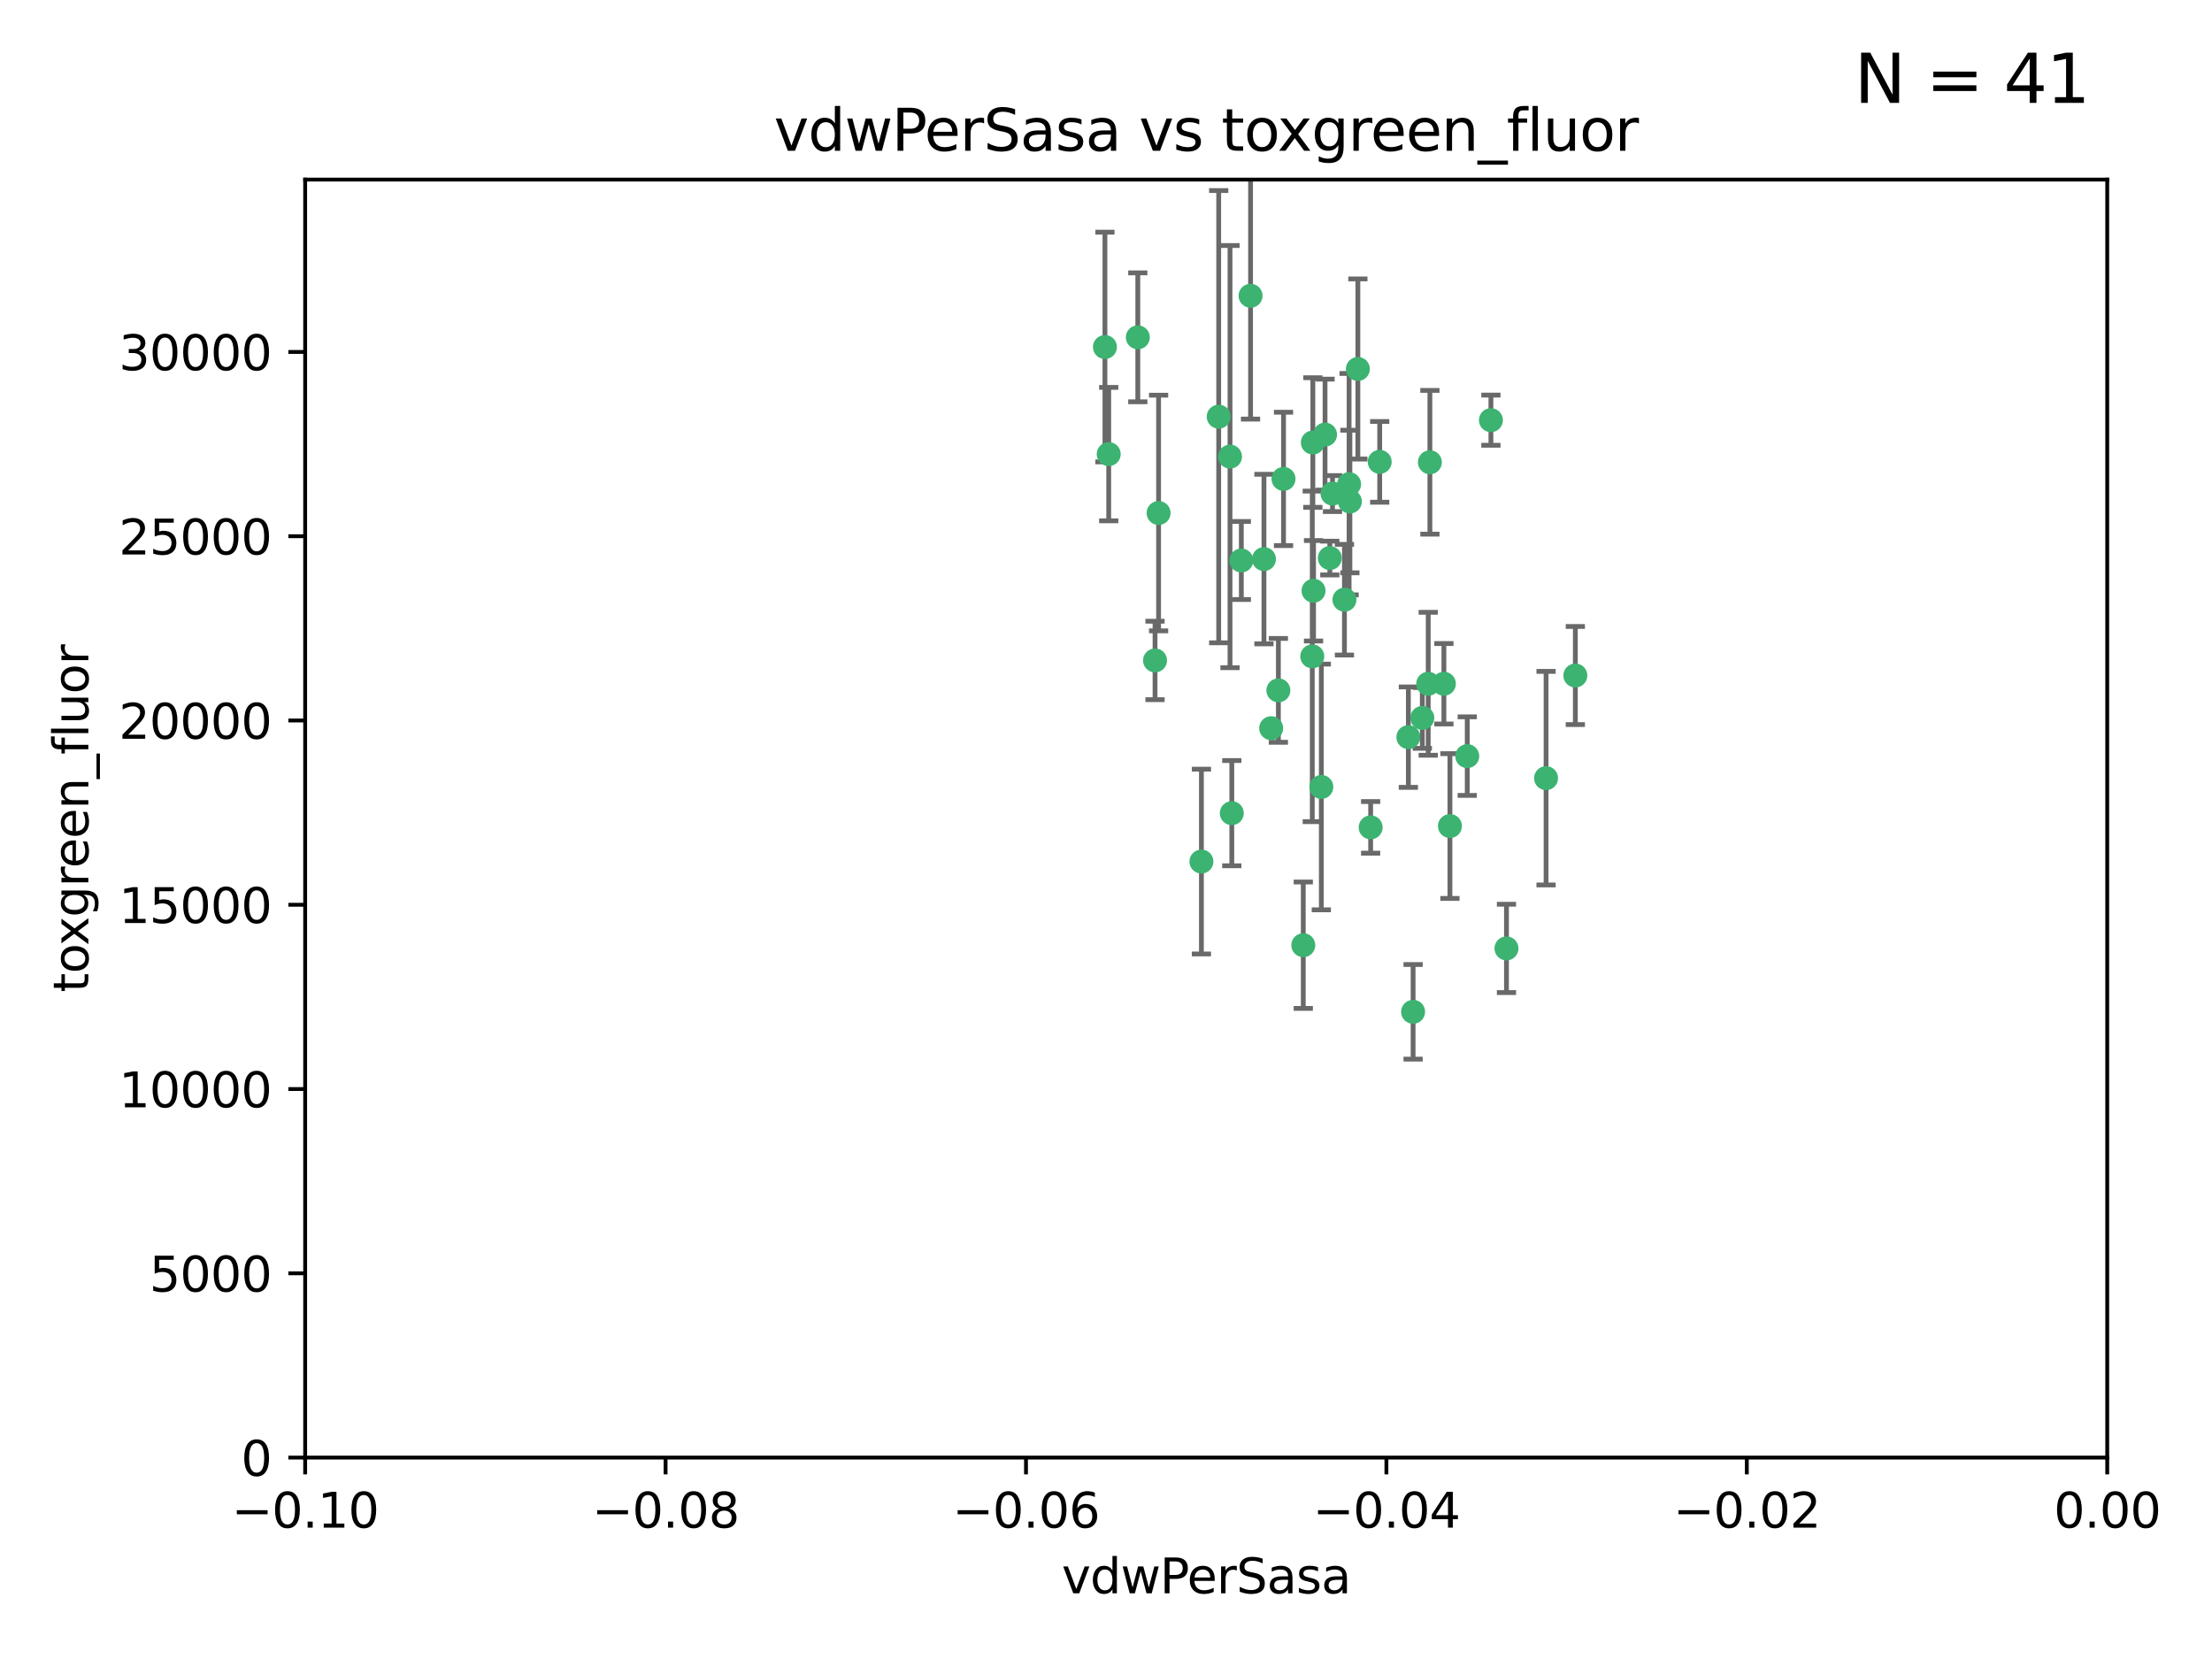 <?xml version="1.0" encoding="utf-8" standalone="no"?>
<!DOCTYPE svg PUBLIC "-//W3C//DTD SVG 1.1//EN"
  "http://www.w3.org/Graphics/SVG/1.1/DTD/svg11.dtd">
<svg xmlns:xlink="http://www.w3.org/1999/xlink" width="460.8pt" height="345.6pt" viewBox="0 0 460.8 345.6" xmlns="http://www.w3.org/2000/svg" version="1.1">
 <defs>
  <style type="text/css">*{stroke-linejoin: round; stroke-linecap: butt}</style>
 </defs>
 <g id="figure_1">
  <g id="patch_1">
   <path d="M 0 345.6 
L 460.8 345.6 
L 460.8 0 
L 0 0 
z
" style="fill: #ffffff"/>
  </g>
  <g id="axes_1">
   <g id="patch_2">
    <path d="M 63.571 303.64 
L 438.975 303.64 
L 438.975 37.411 
L 63.571 37.411 
z
" style="fill: #ffffff"/>
   </g>
   <g id="PathCollection_1">
    <defs>
     <path id="m75da3cc2ff" d="M 0 1.118 
C 0.297 1.118 0.581 1 0.791 0.791 
C 1 0.581 1.118 0.297 1.118 0 
C 1.118 -0.297 1 -0.581 0.791 -0.791 
C 0.581 -1 0.297 -1.118 0 -1.118 
C -0.297 -1.118 -0.581 -1 -0.791 -0.791 
C -1 -0.581 -1.118 -0.297 -1.118 0 
C -1.118 0.297 -1 0.581 -0.791 0.791 
C -0.581 1 -0.297 1.118 0 1.118 
z
" style="stroke: #3cb371"/>
    </defs>
    <g clip-path="url(#pb256f7a391)">
     <use xlink:href="#m75da3cc2ff" x="230.178" y="72.294" style="fill: #3cb371; stroke: #3cb371"/>
     <use xlink:href="#m75da3cc2ff" x="273.371" y="136.733" style="fill: #3cb371; stroke: #3cb371"/>
     <use xlink:href="#m75da3cc2ff" x="273.49" y="92.187" style="fill: #3cb371; stroke: #3cb371"/>
     <use xlink:href="#m75da3cc2ff" x="267.381" y="99.763" style="fill: #3cb371; stroke: #3cb371"/>
     <use xlink:href="#m75da3cc2ff" x="237.026" y="70.271" style="fill: #3cb371; stroke: #3cb371"/>
     <use xlink:href="#m75da3cc2ff" x="277.025" y="116.252" style="fill: #3cb371; stroke: #3cb371"/>
     <use xlink:href="#m75da3cc2ff" x="273.633" y="123.063" style="fill: #3cb371; stroke: #3cb371"/>
     <use xlink:href="#m75da3cc2ff" x="264.81" y="151.693" style="fill: #3cb371; stroke: #3cb371"/>
     <use xlink:href="#m75da3cc2ff" x="275.255" y="163.936" style="fill: #3cb371; stroke: #3cb371"/>
     <use xlink:href="#m75da3cc2ff" x="281.206" y="104.476" style="fill: #3cb371; stroke: #3cb371"/>
     <use xlink:href="#m75da3cc2ff" x="266.309" y="143.815" style="fill: #3cb371; stroke: #3cb371"/>
     <use xlink:href="#m75da3cc2ff" x="258.59" y="116.762" style="fill: #3cb371; stroke: #3cb371"/>
     <use xlink:href="#m75da3cc2ff" x="282.869" y="76.865" style="fill: #3cb371; stroke: #3cb371"/>
     <use xlink:href="#m75da3cc2ff" x="260.513" y="61.614" style="fill: #3cb371; stroke: #3cb371"/>
     <use xlink:href="#m75da3cc2ff" x="293.388" y="153.559" style="fill: #3cb371; stroke: #3cb371"/>
     <use xlink:href="#m75da3cc2ff" x="277.586" y="102.821" style="fill: #3cb371; stroke: #3cb371"/>
     <use xlink:href="#m75da3cc2ff" x="230.966" y="94.6" style="fill: #3cb371; stroke: #3cb371"/>
     <use xlink:href="#m75da3cc2ff" x="271.497" y="196.901" style="fill: #3cb371; stroke: #3cb371"/>
     <use xlink:href="#m75da3cc2ff" x="240.614" y="137.58" style="fill: #3cb371; stroke: #3cb371"/>
     <use xlink:href="#m75da3cc2ff" x="297.524" y="142.442" style="fill: #3cb371; stroke: #3cb371"/>
     <use xlink:href="#m75da3cc2ff" x="276.03" y="90.534" style="fill: #3cb371; stroke: #3cb371"/>
     <use xlink:href="#m75da3cc2ff" x="296.296" y="149.553" style="fill: #3cb371; stroke: #3cb371"/>
     <use xlink:href="#m75da3cc2ff" x="280.072" y="124.926" style="fill: #3cb371; stroke: #3cb371"/>
     <use xlink:href="#m75da3cc2ff" x="281.041" y="100.862" style="fill: #3cb371; stroke: #3cb371"/>
     <use xlink:href="#m75da3cc2ff" x="241.355" y="106.867" style="fill: #3cb371; stroke: #3cb371"/>
     <use xlink:href="#m75da3cc2ff" x="300.789" y="142.44" style="fill: #3cb371; stroke: #3cb371"/>
     <use xlink:href="#m75da3cc2ff" x="253.879" y="86.8" style="fill: #3cb371; stroke: #3cb371"/>
     <use xlink:href="#m75da3cc2ff" x="297.873" y="96.298" style="fill: #3cb371; stroke: #3cb371"/>
     <use xlink:href="#m75da3cc2ff" x="256.233" y="95.121" style="fill: #3cb371; stroke: #3cb371"/>
     <use xlink:href="#m75da3cc2ff" x="287.416" y="96.211" style="fill: #3cb371; stroke: #3cb371"/>
     <use xlink:href="#m75da3cc2ff" x="250.276" y="179.478" style="fill: #3cb371; stroke: #3cb371"/>
     <use xlink:href="#m75da3cc2ff" x="256.606" y="169.397" style="fill: #3cb371; stroke: #3cb371"/>
     <use xlink:href="#m75da3cc2ff" x="310.584" y="87.531" style="fill: #3cb371; stroke: #3cb371"/>
     <use xlink:href="#m75da3cc2ff" x="305.654" y="157.513" style="fill: #3cb371; stroke: #3cb371"/>
     <use xlink:href="#m75da3cc2ff" x="263.306" y="116.464" style="fill: #3cb371; stroke: #3cb371"/>
     <use xlink:href="#m75da3cc2ff" x="302.048" y="172.082" style="fill: #3cb371; stroke: #3cb371"/>
     <use xlink:href="#m75da3cc2ff" x="285.529" y="172.356" style="fill: #3cb371; stroke: #3cb371"/>
     <use xlink:href="#m75da3cc2ff" x="322.074" y="162.105" style="fill: #3cb371; stroke: #3cb371"/>
     <use xlink:href="#m75da3cc2ff" x="328.173" y="140.722" style="fill: #3cb371; stroke: #3cb371"/>
     <use xlink:href="#m75da3cc2ff" x="313.826" y="197.571" style="fill: #3cb371; stroke: #3cb371"/>
     <use xlink:href="#m75da3cc2ff" x="294.374" y="210.779" style="fill: #3cb371; stroke: #3cb371"/>
    </g>
   </g>
   <g id="matplotlib.axis_1">
    <g id="xtick_1">
     <g id="line2d_1">
      <defs>
       <path id="me12f5651b5" d="M 0 0 
L 0 3.5 
" style="stroke: #000000; stroke-width: 0.8"/>
      </defs>
      <g>
       <use xlink:href="#me12f5651b5" x="63.571" y="303.64" style="stroke: #000000; stroke-width: 0.8"/>
      </g>
     </g>
     <g id="text_1">
      <!-- −0.10 -->
      <g transform="translate(48.249 318.238)scale(0.1 -0.1)">
       <defs>
        <path id="DejaVuSans-2212" d="M 678 2272 
L 4684 2272 
L 4684 1741 
L 678 1741 
L 678 2272 
z
" transform="scale(0.016)"/>
        <path id="DejaVuSans-30" d="M 2034 4250 
Q 1547 4250 1301 3770 
Q 1056 3291 1056 2328 
Q 1056 1369 1301 889 
Q 1547 409 2034 409 
Q 2525 409 2770 889 
Q 3016 1369 3016 2328 
Q 3016 3291 2770 3770 
Q 2525 4250 2034 4250 
z
M 2034 4750 
Q 2819 4750 3233 4129 
Q 3647 3509 3647 2328 
Q 3647 1150 3233 529 
Q 2819 -91 2034 -91 
Q 1250 -91 836 529 
Q 422 1150 422 2328 
Q 422 3509 836 4129 
Q 1250 4750 2034 4750 
z
" transform="scale(0.016)"/>
        <path id="DejaVuSans-2e" d="M 684 794 
L 1344 794 
L 1344 0 
L 684 0 
L 684 794 
z
" transform="scale(0.016)"/>
        <path id="DejaVuSans-31" d="M 794 531 
L 1825 531 
L 1825 4091 
L 703 3866 
L 703 4441 
L 1819 4666 
L 2450 4666 
L 2450 531 
L 3481 531 
L 3481 0 
L 794 0 
L 794 531 
z
" transform="scale(0.016)"/>
       </defs>
       <use xlink:href="#DejaVuSans-2212"/>
       <use xlink:href="#DejaVuSans-30" x="83.789"/>
       <use xlink:href="#DejaVuSans-2e" x="147.412"/>
       <use xlink:href="#DejaVuSans-31" x="179.199"/>
       <use xlink:href="#DejaVuSans-30" x="242.822"/>
      </g>
     </g>
    </g>
    <g id="xtick_2">
     <g id="line2d_2">
      <g>
       <use xlink:href="#me12f5651b5" x="138.652" y="303.64" style="stroke: #000000; stroke-width: 0.8"/>
      </g>
     </g>
     <g id="text_2">
      <!-- −0.08 -->
      <g transform="translate(123.329 318.238)scale(0.1 -0.1)">
       <defs>
        <path id="DejaVuSans-38" d="M 2034 2216 
Q 1584 2216 1326 1975 
Q 1069 1734 1069 1313 
Q 1069 891 1326 650 
Q 1584 409 2034 409 
Q 2484 409 2743 651 
Q 3003 894 3003 1313 
Q 3003 1734 2745 1975 
Q 2488 2216 2034 2216 
z
M 1403 2484 
Q 997 2584 770 2862 
Q 544 3141 544 3541 
Q 544 4100 942 4425 
Q 1341 4750 2034 4750 
Q 2731 4750 3128 4425 
Q 3525 4100 3525 3541 
Q 3525 3141 3298 2862 
Q 3072 2584 2669 2484 
Q 3125 2378 3379 2068 
Q 3634 1759 3634 1313 
Q 3634 634 3220 271 
Q 2806 -91 2034 -91 
Q 1263 -91 848 271 
Q 434 634 434 1313 
Q 434 1759 690 2068 
Q 947 2378 1403 2484 
z
M 1172 3481 
Q 1172 3119 1398 2916 
Q 1625 2713 2034 2713 
Q 2441 2713 2670 2916 
Q 2900 3119 2900 3481 
Q 2900 3844 2670 4047 
Q 2441 4250 2034 4250 
Q 1625 4250 1398 4047 
Q 1172 3844 1172 3481 
z
" transform="scale(0.016)"/>
       </defs>
       <use xlink:href="#DejaVuSans-2212"/>
       <use xlink:href="#DejaVuSans-30" x="83.789"/>
       <use xlink:href="#DejaVuSans-2e" x="147.412"/>
       <use xlink:href="#DejaVuSans-30" x="179.199"/>
       <use xlink:href="#DejaVuSans-38" x="242.822"/>
      </g>
     </g>
    </g>
    <g id="xtick_3">
     <g id="line2d_3">
      <g>
       <use xlink:href="#me12f5651b5" x="213.733" y="303.64" style="stroke: #000000; stroke-width: 0.8"/>
      </g>
     </g>
     <g id="text_3">
      <!-- −0.06 -->
      <g transform="translate(198.41 318.238)scale(0.1 -0.1)">
       <defs>
        <path id="DejaVuSans-36" d="M 2113 2584 
Q 1688 2584 1439 2293 
Q 1191 2003 1191 1497 
Q 1191 994 1439 701 
Q 1688 409 2113 409 
Q 2538 409 2786 701 
Q 3034 994 3034 1497 
Q 3034 2003 2786 2293 
Q 2538 2584 2113 2584 
z
M 3366 4563 
L 3366 3988 
Q 3128 4100 2886 4159 
Q 2644 4219 2406 4219 
Q 1781 4219 1451 3797 
Q 1122 3375 1075 2522 
Q 1259 2794 1537 2939 
Q 1816 3084 2150 3084 
Q 2853 3084 3261 2657 
Q 3669 2231 3669 1497 
Q 3669 778 3244 343 
Q 2819 -91 2113 -91 
Q 1303 -91 875 529 
Q 447 1150 447 2328 
Q 447 3434 972 4092 
Q 1497 4750 2381 4750 
Q 2619 4750 2861 4703 
Q 3103 4656 3366 4563 
z
" transform="scale(0.016)"/>
       </defs>
       <use xlink:href="#DejaVuSans-2212"/>
       <use xlink:href="#DejaVuSans-30" x="83.789"/>
       <use xlink:href="#DejaVuSans-2e" x="147.412"/>
       <use xlink:href="#DejaVuSans-30" x="179.199"/>
       <use xlink:href="#DejaVuSans-36" x="242.822"/>
      </g>
     </g>
    </g>
    <g id="xtick_4">
     <g id="line2d_4">
      <g>
       <use xlink:href="#me12f5651b5" x="288.813" y="303.64" style="stroke: #000000; stroke-width: 0.8"/>
      </g>
     </g>
     <g id="text_4">
      <!-- −0.04 -->
      <g transform="translate(273.491 318.238)scale(0.1 -0.1)">
       <defs>
        <path id="DejaVuSans-34" d="M 2419 4116 
L 825 1625 
L 2419 1625 
L 2419 4116 
z
M 2253 4666 
L 3047 4666 
L 3047 1625 
L 3713 1625 
L 3713 1100 
L 3047 1100 
L 3047 0 
L 2419 0 
L 2419 1100 
L 313 1100 
L 313 1709 
L 2253 4666 
z
" transform="scale(0.016)"/>
       </defs>
       <use xlink:href="#DejaVuSans-2212"/>
       <use xlink:href="#DejaVuSans-30" x="83.789"/>
       <use xlink:href="#DejaVuSans-2e" x="147.412"/>
       <use xlink:href="#DejaVuSans-30" x="179.199"/>
       <use xlink:href="#DejaVuSans-34" x="242.822"/>
      </g>
     </g>
    </g>
    <g id="xtick_5">
     <g id="line2d_5">
      <g>
       <use xlink:href="#me12f5651b5" x="363.894" y="303.64" style="stroke: #000000; stroke-width: 0.8"/>
      </g>
     </g>
     <g id="text_5">
      <!-- −0.02 -->
      <g transform="translate(348.572 318.238)scale(0.1 -0.1)">
       <defs>
        <path id="DejaVuSans-32" d="M 1228 531 
L 3431 531 
L 3431 0 
L 469 0 
L 469 531 
Q 828 903 1448 1529 
Q 2069 2156 2228 2338 
Q 2531 2678 2651 2914 
Q 2772 3150 2772 3378 
Q 2772 3750 2511 3984 
Q 2250 4219 1831 4219 
Q 1534 4219 1204 4116 
Q 875 4013 500 3803 
L 500 4441 
Q 881 4594 1212 4672 
Q 1544 4750 1819 4750 
Q 2544 4750 2975 4387 
Q 3406 4025 3406 3419 
Q 3406 3131 3298 2873 
Q 3191 2616 2906 2266 
Q 2828 2175 2409 1742 
Q 1991 1309 1228 531 
z
" transform="scale(0.016)"/>
       </defs>
       <use xlink:href="#DejaVuSans-2212"/>
       <use xlink:href="#DejaVuSans-30" x="83.789"/>
       <use xlink:href="#DejaVuSans-2e" x="147.412"/>
       <use xlink:href="#DejaVuSans-30" x="179.199"/>
       <use xlink:href="#DejaVuSans-32" x="242.822"/>
      </g>
     </g>
    </g>
    <g id="xtick_6">
     <g id="line2d_6">
      <g>
       <use xlink:href="#me12f5651b5" x="438.975" y="303.64" style="stroke: #000000; stroke-width: 0.8"/>
      </g>
     </g>
     <g id="text_6">
      <!-- 0.00 -->
      <g transform="translate(427.842 318.238)scale(0.1 -0.1)">
       <use xlink:href="#DejaVuSans-30"/>
       <use xlink:href="#DejaVuSans-2e" x="63.623"/>
       <use xlink:href="#DejaVuSans-30" x="95.41"/>
       <use xlink:href="#DejaVuSans-30" x="159.033"/>
      </g>
     </g>
    </g>
    <g id="text_7">
     <!-- vdwPerSasa -->
     <g transform="translate(221.178 331.917)scale(0.1 -0.1)">
      <defs>
       <path id="DejaVuSans-76" d="M 191 3500 
L 800 3500 
L 1894 563 
L 2988 3500 
L 3597 3500 
L 2284 0 
L 1503 0 
L 191 3500 
z
" transform="scale(0.016)"/>
       <path id="DejaVuSans-64" d="M 2906 2969 
L 2906 4863 
L 3481 4863 
L 3481 0 
L 2906 0 
L 2906 525 
Q 2725 213 2448 61 
Q 2172 -91 1784 -91 
Q 1150 -91 751 415 
Q 353 922 353 1747 
Q 353 2572 751 3078 
Q 1150 3584 1784 3584 
Q 2172 3584 2448 3432 
Q 2725 3281 2906 2969 
z
M 947 1747 
Q 947 1113 1208 752 
Q 1469 391 1925 391 
Q 2381 391 2643 752 
Q 2906 1113 2906 1747 
Q 2906 2381 2643 2742 
Q 2381 3103 1925 3103 
Q 1469 3103 1208 2742 
Q 947 2381 947 1747 
z
" transform="scale(0.016)"/>
       <path id="DejaVuSans-77" d="M 269 3500 
L 844 3500 
L 1563 769 
L 2278 3500 
L 2956 3500 
L 3675 769 
L 4391 3500 
L 4966 3500 
L 4050 0 
L 3372 0 
L 2619 2869 
L 1863 0 
L 1184 0 
L 269 3500 
z
" transform="scale(0.016)"/>
       <path id="DejaVuSans-50" d="M 1259 4147 
L 1259 2394 
L 2053 2394 
Q 2494 2394 2734 2622 
Q 2975 2850 2975 3272 
Q 2975 3691 2734 3919 
Q 2494 4147 2053 4147 
L 1259 4147 
z
M 628 4666 
L 2053 4666 
Q 2838 4666 3239 4311 
Q 3641 3956 3641 3272 
Q 3641 2581 3239 2228 
Q 2838 1875 2053 1875 
L 1259 1875 
L 1259 0 
L 628 0 
L 628 4666 
z
" transform="scale(0.016)"/>
       <path id="DejaVuSans-65" d="M 3597 1894 
L 3597 1613 
L 953 1613 
Q 991 1019 1311 708 
Q 1631 397 2203 397 
Q 2534 397 2845 478 
Q 3156 559 3463 722 
L 3463 178 
Q 3153 47 2828 -22 
Q 2503 -91 2169 -91 
Q 1331 -91 842 396 
Q 353 884 353 1716 
Q 353 2575 817 3079 
Q 1281 3584 2069 3584 
Q 2775 3584 3186 3129 
Q 3597 2675 3597 1894 
z
M 3022 2063 
Q 3016 2534 2758 2815 
Q 2500 3097 2075 3097 
Q 1594 3097 1305 2825 
Q 1016 2553 972 2059 
L 3022 2063 
z
" transform="scale(0.016)"/>
       <path id="DejaVuSans-72" d="M 2631 2963 
Q 2534 3019 2420 3045 
Q 2306 3072 2169 3072 
Q 1681 3072 1420 2755 
Q 1159 2438 1159 1844 
L 1159 0 
L 581 0 
L 581 3500 
L 1159 3500 
L 1159 2956 
Q 1341 3275 1631 3429 
Q 1922 3584 2338 3584 
Q 2397 3584 2469 3576 
Q 2541 3569 2628 3553 
L 2631 2963 
z
" transform="scale(0.016)"/>
       <path id="DejaVuSans-53" d="M 3425 4513 
L 3425 3897 
Q 3066 4069 2747 4153 
Q 2428 4238 2131 4238 
Q 1616 4238 1336 4038 
Q 1056 3838 1056 3469 
Q 1056 3159 1242 3001 
Q 1428 2844 1947 2747 
L 2328 2669 
Q 3034 2534 3370 2195 
Q 3706 1856 3706 1288 
Q 3706 609 3251 259 
Q 2797 -91 1919 -91 
Q 1588 -91 1214 -16 
Q 841 59 441 206 
L 441 856 
Q 825 641 1194 531 
Q 1563 422 1919 422 
Q 2459 422 2753 634 
Q 3047 847 3047 1241 
Q 3047 1584 2836 1778 
Q 2625 1972 2144 2069 
L 1759 2144 
Q 1053 2284 737 2584 
Q 422 2884 422 3419 
Q 422 4038 858 4394 
Q 1294 4750 2059 4750 
Q 2388 4750 2728 4690 
Q 3069 4631 3425 4513 
z
" transform="scale(0.016)"/>
       <path id="DejaVuSans-61" d="M 2194 1759 
Q 1497 1759 1228 1600 
Q 959 1441 959 1056 
Q 959 750 1161 570 
Q 1363 391 1709 391 
Q 2188 391 2477 730 
Q 2766 1069 2766 1631 
L 2766 1759 
L 2194 1759 
z
M 3341 1997 
L 3341 0 
L 2766 0 
L 2766 531 
Q 2569 213 2275 61 
Q 1981 -91 1556 -91 
Q 1019 -91 701 211 
Q 384 513 384 1019 
Q 384 1609 779 1909 
Q 1175 2209 1959 2209 
L 2766 2209 
L 2766 2266 
Q 2766 2663 2505 2880 
Q 2244 3097 1772 3097 
Q 1472 3097 1187 3025 
Q 903 2953 641 2809 
L 641 3341 
Q 956 3463 1253 3523 
Q 1550 3584 1831 3584 
Q 2591 3584 2966 3190 
Q 3341 2797 3341 1997 
z
" transform="scale(0.016)"/>
       <path id="DejaVuSans-73" d="M 2834 3397 
L 2834 2853 
Q 2591 2978 2328 3040 
Q 2066 3103 1784 3103 
Q 1356 3103 1142 2972 
Q 928 2841 928 2578 
Q 928 2378 1081 2264 
Q 1234 2150 1697 2047 
L 1894 2003 
Q 2506 1872 2764 1633 
Q 3022 1394 3022 966 
Q 3022 478 2636 193 
Q 2250 -91 1575 -91 
Q 1294 -91 989 -36 
Q 684 19 347 128 
L 347 722 
Q 666 556 975 473 
Q 1284 391 1588 391 
Q 1994 391 2212 530 
Q 2431 669 2431 922 
Q 2431 1156 2273 1281 
Q 2116 1406 1581 1522 
L 1381 1569 
Q 847 1681 609 1914 
Q 372 2147 372 2553 
Q 372 3047 722 3315 
Q 1072 3584 1716 3584 
Q 2034 3584 2315 3537 
Q 2597 3491 2834 3397 
z
" transform="scale(0.016)"/>
      </defs>
      <use xlink:href="#DejaVuSans-76"/>
      <use xlink:href="#DejaVuSans-64" x="59.18"/>
      <use xlink:href="#DejaVuSans-77" x="122.656"/>
      <use xlink:href="#DejaVuSans-50" x="204.443"/>
      <use xlink:href="#DejaVuSans-65" x="261.121"/>
      <use xlink:href="#DejaVuSans-72" x="322.645"/>
      <use xlink:href="#DejaVuSans-53" x="363.758"/>
      <use xlink:href="#DejaVuSans-61" x="427.234"/>
      <use xlink:href="#DejaVuSans-73" x="488.514"/>
      <use xlink:href="#DejaVuSans-61" x="540.613"/>
     </g>
    </g>
   </g>
   <g id="matplotlib.axis_2">
    <g id="ytick_1">
     <g id="line2d_7">
      <defs>
       <path id="m76336507bf" d="M 0 0 
L -3.5 0 
" style="stroke: #000000; stroke-width: 0.8"/>
      </defs>
      <g>
       <use xlink:href="#m76336507bf" x="63.571" y="303.64" style="stroke: #000000; stroke-width: 0.8"/>
      </g>
     </g>
     <g id="text_8">
      <!-- 0 -->
      <g transform="translate(50.209 307.439)scale(0.1 -0.1)">
       <use xlink:href="#DejaVuSans-30"/>
      </g>
     </g>
    </g>
    <g id="ytick_2">
     <g id="line2d_8">
      <g>
       <use xlink:href="#m76336507bf" x="63.571" y="265.253" style="stroke: #000000; stroke-width: 0.8"/>
      </g>
     </g>
     <g id="text_9">
      <!-- 5000 -->
      <g transform="translate(31.121 269.052)scale(0.1 -0.1)">
       <defs>
        <path id="DejaVuSans-35" d="M 691 4666 
L 3169 4666 
L 3169 4134 
L 1269 4134 
L 1269 2991 
Q 1406 3038 1543 3061 
Q 1681 3084 1819 3084 
Q 2600 3084 3056 2656 
Q 3513 2228 3513 1497 
Q 3513 744 3044 326 
Q 2575 -91 1722 -91 
Q 1428 -91 1123 -41 
Q 819 9 494 109 
L 494 744 
Q 775 591 1075 516 
Q 1375 441 1709 441 
Q 2250 441 2565 725 
Q 2881 1009 2881 1497 
Q 2881 1984 2565 2268 
Q 2250 2553 1709 2553 
Q 1456 2553 1204 2497 
Q 953 2441 691 2322 
L 691 4666 
z
" transform="scale(0.016)"/>
       </defs>
       <use xlink:href="#DejaVuSans-35"/>
       <use xlink:href="#DejaVuSans-30" x="63.623"/>
       <use xlink:href="#DejaVuSans-30" x="127.246"/>
       <use xlink:href="#DejaVuSans-30" x="190.869"/>
      </g>
     </g>
    </g>
    <g id="ytick_3">
     <g id="line2d_9">
      <g>
       <use xlink:href="#m76336507bf" x="63.571" y="226.866" style="stroke: #000000; stroke-width: 0.8"/>
      </g>
     </g>
     <g id="text_10">
      <!-- 10000 -->
      <g transform="translate(24.759 230.665)scale(0.1 -0.1)">
       <use xlink:href="#DejaVuSans-31"/>
       <use xlink:href="#DejaVuSans-30" x="63.623"/>
       <use xlink:href="#DejaVuSans-30" x="127.246"/>
       <use xlink:href="#DejaVuSans-30" x="190.869"/>
       <use xlink:href="#DejaVuSans-30" x="254.492"/>
      </g>
     </g>
    </g>
    <g id="ytick_4">
     <g id="line2d_10">
      <g>
       <use xlink:href="#m76336507bf" x="63.571" y="188.479" style="stroke: #000000; stroke-width: 0.8"/>
      </g>
     </g>
     <g id="text_11">
      <!-- 15000 -->
      <g transform="translate(24.759 192.278)scale(0.1 -0.1)">
       <use xlink:href="#DejaVuSans-31"/>
       <use xlink:href="#DejaVuSans-35" x="63.623"/>
       <use xlink:href="#DejaVuSans-30" x="127.246"/>
       <use xlink:href="#DejaVuSans-30" x="190.869"/>
       <use xlink:href="#DejaVuSans-30" x="254.492"/>
      </g>
     </g>
    </g>
    <g id="ytick_5">
     <g id="line2d_11">
      <g>
       <use xlink:href="#m76336507bf" x="63.571" y="150.092" style="stroke: #000000; stroke-width: 0.8"/>
      </g>
     </g>
     <g id="text_12">
      <!-- 20000 -->
      <g transform="translate(24.759 153.891)scale(0.1 -0.1)">
       <use xlink:href="#DejaVuSans-32"/>
       <use xlink:href="#DejaVuSans-30" x="63.623"/>
       <use xlink:href="#DejaVuSans-30" x="127.246"/>
       <use xlink:href="#DejaVuSans-30" x="190.869"/>
       <use xlink:href="#DejaVuSans-30" x="254.492"/>
      </g>
     </g>
    </g>
    <g id="ytick_6">
     <g id="line2d_12">
      <g>
       <use xlink:href="#m76336507bf" x="63.571" y="111.705" style="stroke: #000000; stroke-width: 0.8"/>
      </g>
     </g>
     <g id="text_13">
      <!-- 25000 -->
      <g transform="translate(24.759 115.504)scale(0.1 -0.1)">
       <use xlink:href="#DejaVuSans-32"/>
       <use xlink:href="#DejaVuSans-35" x="63.623"/>
       <use xlink:href="#DejaVuSans-30" x="127.246"/>
       <use xlink:href="#DejaVuSans-30" x="190.869"/>
       <use xlink:href="#DejaVuSans-30" x="254.492"/>
      </g>
     </g>
    </g>
    <g id="ytick_7">
     <g id="line2d_13">
      <g>
       <use xlink:href="#m76336507bf" x="63.571" y="73.317" style="stroke: #000000; stroke-width: 0.8"/>
      </g>
     </g>
     <g id="text_14">
      <!-- 30000 -->
      <g transform="translate(24.759 77.117)scale(0.1 -0.1)">
       <defs>
        <path id="DejaVuSans-33" d="M 2597 2516 
Q 3050 2419 3304 2112 
Q 3559 1806 3559 1356 
Q 3559 666 3084 287 
Q 2609 -91 1734 -91 
Q 1441 -91 1130 -33 
Q 819 25 488 141 
L 488 750 
Q 750 597 1062 519 
Q 1375 441 1716 441 
Q 2309 441 2620 675 
Q 2931 909 2931 1356 
Q 2931 1769 2642 2001 
Q 2353 2234 1838 2234 
L 1294 2234 
L 1294 2753 
L 1863 2753 
Q 2328 2753 2575 2939 
Q 2822 3125 2822 3475 
Q 2822 3834 2567 4026 
Q 2313 4219 1838 4219 
Q 1578 4219 1281 4162 
Q 984 4106 628 3988 
L 628 4550 
Q 988 4650 1302 4700 
Q 1616 4750 1894 4750 
Q 2613 4750 3031 4423 
Q 3450 4097 3450 3541 
Q 3450 3153 3228 2886 
Q 3006 2619 2597 2516 
z
" transform="scale(0.016)"/>
       </defs>
       <use xlink:href="#DejaVuSans-33"/>
       <use xlink:href="#DejaVuSans-30" x="63.623"/>
       <use xlink:href="#DejaVuSans-30" x="127.246"/>
       <use xlink:href="#DejaVuSans-30" x="190.869"/>
       <use xlink:href="#DejaVuSans-30" x="254.492"/>
      </g>
     </g>
    </g>
    <g id="text_15">
     <!-- toxgreen_fluor -->
     <g transform="translate(18.401 206.72)rotate(-90)scale(0.1 -0.1)">
      <defs>
       <path id="DejaVuSans-74" d="M 1172 4494 
L 1172 3500 
L 2356 3500 
L 2356 3053 
L 1172 3053 
L 1172 1153 
Q 1172 725 1289 603 
Q 1406 481 1766 481 
L 2356 481 
L 2356 0 
L 1766 0 
Q 1100 0 847 248 
Q 594 497 594 1153 
L 594 3053 
L 172 3053 
L 172 3500 
L 594 3500 
L 594 4494 
L 1172 4494 
z
" transform="scale(0.016)"/>
       <path id="DejaVuSans-6f" d="M 1959 3097 
Q 1497 3097 1228 2736 
Q 959 2375 959 1747 
Q 959 1119 1226 758 
Q 1494 397 1959 397 
Q 2419 397 2687 759 
Q 2956 1122 2956 1747 
Q 2956 2369 2687 2733 
Q 2419 3097 1959 3097 
z
M 1959 3584 
Q 2709 3584 3137 3096 
Q 3566 2609 3566 1747 
Q 3566 888 3137 398 
Q 2709 -91 1959 -91 
Q 1206 -91 779 398 
Q 353 888 353 1747 
Q 353 2609 779 3096 
Q 1206 3584 1959 3584 
z
" transform="scale(0.016)"/>
       <path id="DejaVuSans-78" d="M 3513 3500 
L 2247 1797 
L 3578 0 
L 2900 0 
L 1881 1375 
L 863 0 
L 184 0 
L 1544 1831 
L 300 3500 
L 978 3500 
L 1906 2253 
L 2834 3500 
L 3513 3500 
z
" transform="scale(0.016)"/>
       <path id="DejaVuSans-67" d="M 2906 1791 
Q 2906 2416 2648 2759 
Q 2391 3103 1925 3103 
Q 1463 3103 1205 2759 
Q 947 2416 947 1791 
Q 947 1169 1205 825 
Q 1463 481 1925 481 
Q 2391 481 2648 825 
Q 2906 1169 2906 1791 
z
M 3481 434 
Q 3481 -459 3084 -895 
Q 2688 -1331 1869 -1331 
Q 1566 -1331 1297 -1286 
Q 1028 -1241 775 -1147 
L 775 -588 
Q 1028 -725 1275 -790 
Q 1522 -856 1778 -856 
Q 2344 -856 2625 -561 
Q 2906 -266 2906 331 
L 2906 616 
Q 2728 306 2450 153 
Q 2172 0 1784 0 
Q 1141 0 747 490 
Q 353 981 353 1791 
Q 353 2603 747 3093 
Q 1141 3584 1784 3584 
Q 2172 3584 2450 3431 
Q 2728 3278 2906 2969 
L 2906 3500 
L 3481 3500 
L 3481 434 
z
" transform="scale(0.016)"/>
       <path id="DejaVuSans-6e" d="M 3513 2113 
L 3513 0 
L 2938 0 
L 2938 2094 
Q 2938 2591 2744 2837 
Q 2550 3084 2163 3084 
Q 1697 3084 1428 2787 
Q 1159 2491 1159 1978 
L 1159 0 
L 581 0 
L 581 3500 
L 1159 3500 
L 1159 2956 
Q 1366 3272 1645 3428 
Q 1925 3584 2291 3584 
Q 2894 3584 3203 3211 
Q 3513 2838 3513 2113 
z
" transform="scale(0.016)"/>
       <path id="DejaVuSans-5f" d="M 3263 -1063 
L 3263 -1509 
L -63 -1509 
L -63 -1063 
L 3263 -1063 
z
" transform="scale(0.016)"/>
       <path id="DejaVuSans-66" d="M 2375 4863 
L 2375 4384 
L 1825 4384 
Q 1516 4384 1395 4259 
Q 1275 4134 1275 3809 
L 1275 3500 
L 2222 3500 
L 2222 3053 
L 1275 3053 
L 1275 0 
L 697 0 
L 697 3053 
L 147 3053 
L 147 3500 
L 697 3500 
L 697 3744 
Q 697 4328 969 4595 
Q 1241 4863 1831 4863 
L 2375 4863 
z
" transform="scale(0.016)"/>
       <path id="DejaVuSans-6c" d="M 603 4863 
L 1178 4863 
L 1178 0 
L 603 0 
L 603 4863 
z
" transform="scale(0.016)"/>
       <path id="DejaVuSans-75" d="M 544 1381 
L 544 3500 
L 1119 3500 
L 1119 1403 
Q 1119 906 1312 657 
Q 1506 409 1894 409 
Q 2359 409 2629 706 
Q 2900 1003 2900 1516 
L 2900 3500 
L 3475 3500 
L 3475 0 
L 2900 0 
L 2900 538 
Q 2691 219 2414 64 
Q 2138 -91 1772 -91 
Q 1169 -91 856 284 
Q 544 659 544 1381 
z
M 1991 3584 
L 1991 3584 
z
" transform="scale(0.016)"/>
      </defs>
      <use xlink:href="#DejaVuSans-74"/>
      <use xlink:href="#DejaVuSans-6f" x="39.209"/>
      <use xlink:href="#DejaVuSans-78" x="97.266"/>
      <use xlink:href="#DejaVuSans-67" x="156.445"/>
      <use xlink:href="#DejaVuSans-72" x="219.922"/>
      <use xlink:href="#DejaVuSans-65" x="258.785"/>
      <use xlink:href="#DejaVuSans-65" x="320.309"/>
      <use xlink:href="#DejaVuSans-6e" x="381.832"/>
      <use xlink:href="#DejaVuSans-5f" x="445.211"/>
      <use xlink:href="#DejaVuSans-66" x="495.211"/>
      <use xlink:href="#DejaVuSans-6c" x="530.416"/>
      <use xlink:href="#DejaVuSans-75" x="558.199"/>
      <use xlink:href="#DejaVuSans-6f" x="621.578"/>
      <use xlink:href="#DejaVuSans-72" x="682.76"/>
     </g>
    </g>
   </g>
   <g id="LineCollection_1">
    <path d="M 230.178 96.224 
L 230.178 48.364 
" clip-path="url(#pb256f7a391)" style="fill: none; stroke: #696969"/>
    <path d="M 273.371 171.165 
L 273.371 102.302 
" clip-path="url(#pb256f7a391)" style="fill: none; stroke: #696969"/>
    <path d="M 273.49 105.69 
L 273.49 78.685 
" clip-path="url(#pb256f7a391)" style="fill: none; stroke: #696969"/>
    <path d="M 267.381 113.651 
L 267.381 85.875 
" clip-path="url(#pb256f7a391)" style="fill: none; stroke: #696969"/>
    <path d="M 237.026 83.696 
L 237.026 56.846 
" clip-path="url(#pb256f7a391)" style="fill: none; stroke: #696969"/>
    <path d="M 277.025 119.772 
L 277.025 112.733 
" clip-path="url(#pb256f7a391)" style="fill: none; stroke: #696969"/>
    <path d="M 273.633 133.529 
L 273.633 112.598 
" clip-path="url(#pb256f7a391)" style="fill: none; stroke: #696969"/>
    <path d="M 264.81 152.217 
L 264.81 151.168 
" clip-path="url(#pb256f7a391)" style="fill: none; stroke: #696969"/>
    <path d="M 275.255 189.529 
L 275.255 138.343 
" clip-path="url(#pb256f7a391)" style="fill: none; stroke: #696969"/>
    <path d="M 281.206 119.328 
L 281.206 89.623 
" clip-path="url(#pb256f7a391)" style="fill: none; stroke: #696969"/>
    <path d="M 266.309 154.632 
L 266.309 132.999 
" clip-path="url(#pb256f7a391)" style="fill: none; stroke: #696969"/>
    <path d="M 258.59 124.89 
L 258.59 108.635 
" clip-path="url(#pb256f7a391)" style="fill: none; stroke: #696969"/>
    <path d="M 282.869 95.625 
L 282.869 58.105 
" clip-path="url(#pb256f7a391)" style="fill: none; stroke: #696969"/>
    <path d="M 260.513 87.306 
L 260.513 35.922 
" clip-path="url(#pb256f7a391)" style="fill: none; stroke: #696969"/>
    <path d="M 293.388 164.019 
L 293.388 143.098 
" clip-path="url(#pb256f7a391)" style="fill: none; stroke: #696969"/>
    <path d="M 277.586 106.565 
L 277.586 99.077 
" clip-path="url(#pb256f7a391)" style="fill: none; stroke: #696969"/>
    <path d="M 230.966 108.495 
L 230.966 80.704 
" clip-path="url(#pb256f7a391)" style="fill: none; stroke: #696969"/>
    <path d="M 271.497 210.068 
L 271.497 183.734 
" clip-path="url(#pb256f7a391)" style="fill: none; stroke: #696969"/>
    <path d="M 240.614 145.75 
L 240.614 129.411 
" clip-path="url(#pb256f7a391)" style="fill: none; stroke: #696969"/>
    <path d="M 297.524 157.326 
L 297.524 127.559 
" clip-path="url(#pb256f7a391)" style="fill: none; stroke: #696969"/>
    <path d="M 276.03 102.091 
L 276.03 78.978 
" clip-path="url(#pb256f7a391)" style="fill: none; stroke: #696969"/>
    <path d="M 296.296 155.89 
L 296.296 143.216 
" clip-path="url(#pb256f7a391)" style="fill: none; stroke: #696969"/>
    <path d="M 280.072 136.454 
L 280.072 113.398 
" clip-path="url(#pb256f7a391)" style="fill: none; stroke: #696969"/>
    <path d="M 281.041 123.923 
L 281.041 77.801 
" clip-path="url(#pb256f7a391)" style="fill: none; stroke: #696969"/>
    <path d="M 241.355 131.412 
L 241.355 82.321 
" clip-path="url(#pb256f7a391)" style="fill: none; stroke: #696969"/>
    <path d="M 300.789 150.817 
L 300.789 134.064 
" clip-path="url(#pb256f7a391)" style="fill: none; stroke: #696969"/>
    <path d="M 253.879 133.906 
L 253.879 39.694 
" clip-path="url(#pb256f7a391)" style="fill: none; stroke: #696969"/>
    <path d="M 297.873 111.272 
L 297.873 81.324 
" clip-path="url(#pb256f7a391)" style="fill: none; stroke: #696969"/>
    <path d="M 256.233 139.091 
L 256.233 51.151 
" clip-path="url(#pb256f7a391)" style="fill: none; stroke: #696969"/>
    <path d="M 287.416 104.619 
L 287.416 87.804 
" clip-path="url(#pb256f7a391)" style="fill: none; stroke: #696969"/>
    <path d="M 250.276 198.728 
L 250.276 160.228 
" clip-path="url(#pb256f7a391)" style="fill: none; stroke: #696969"/>
    <path d="M 256.606 180.358 
L 256.606 158.436 
" clip-path="url(#pb256f7a391)" style="fill: none; stroke: #696969"/>
    <path d="M 310.584 92.76 
L 310.584 82.303 
" clip-path="url(#pb256f7a391)" style="fill: none; stroke: #696969"/>
    <path d="M 305.654 165.694 
L 305.654 149.332 
" clip-path="url(#pb256f7a391)" style="fill: none; stroke: #696969"/>
    <path d="M 263.306 134.122 
L 263.306 98.805 
" clip-path="url(#pb256f7a391)" style="fill: none; stroke: #696969"/>
    <path d="M 302.048 187.16 
L 302.048 157.004 
" clip-path="url(#pb256f7a391)" style="fill: none; stroke: #696969"/>
    <path d="M 285.529 177.734 
L 285.529 166.978 
" clip-path="url(#pb256f7a391)" style="fill: none; stroke: #696969"/>
    <path d="M 322.074 184.351 
L 322.074 139.86 
" clip-path="url(#pb256f7a391)" style="fill: none; stroke: #696969"/>
    <path d="M 328.173 150.938 
L 328.173 130.506 
" clip-path="url(#pb256f7a391)" style="fill: none; stroke: #696969"/>
    <path d="M 313.826 206.772 
L 313.826 188.371 
" clip-path="url(#pb256f7a391)" style="fill: none; stroke: #696969"/>
    <path d="M 294.374 220.633 
L 294.374 200.925 
" clip-path="url(#pb256f7a391)" style="fill: none; stroke: #696969"/>
   </g>
   <g id="line2d_14">
    <defs>
     <path id="m36ea9c8823" d="M 2 0 
L -2 -0 
" style="stroke: #696969"/>
    </defs>
    <g clip-path="url(#pb256f7a391)">
     <use xlink:href="#m36ea9c8823" x="230.178" y="96.224" style="fill: #696969; stroke: #696969"/>
     <use xlink:href="#m36ea9c8823" x="273.371" y="171.165" style="fill: #696969; stroke: #696969"/>
     <use xlink:href="#m36ea9c8823" x="273.49" y="105.69" style="fill: #696969; stroke: #696969"/>
     <use xlink:href="#m36ea9c8823" x="267.381" y="113.651" style="fill: #696969; stroke: #696969"/>
     <use xlink:href="#m36ea9c8823" x="237.026" y="83.696" style="fill: #696969; stroke: #696969"/>
     <use xlink:href="#m36ea9c8823" x="277.025" y="119.772" style="fill: #696969; stroke: #696969"/>
     <use xlink:href="#m36ea9c8823" x="273.633" y="133.529" style="fill: #696969; stroke: #696969"/>
     <use xlink:href="#m36ea9c8823" x="264.81" y="152.217" style="fill: #696969; stroke: #696969"/>
     <use xlink:href="#m36ea9c8823" x="275.255" y="189.529" style="fill: #696969; stroke: #696969"/>
     <use xlink:href="#m36ea9c8823" x="281.206" y="119.328" style="fill: #696969; stroke: #696969"/>
     <use xlink:href="#m36ea9c8823" x="266.309" y="154.632" style="fill: #696969; stroke: #696969"/>
     <use xlink:href="#m36ea9c8823" x="258.59" y="124.89" style="fill: #696969; stroke: #696969"/>
     <use xlink:href="#m36ea9c8823" x="282.869" y="95.625" style="fill: #696969; stroke: #696969"/>
     <use xlink:href="#m36ea9c8823" x="260.513" y="87.306" style="fill: #696969; stroke: #696969"/>
     <use xlink:href="#m36ea9c8823" x="293.388" y="164.019" style="fill: #696969; stroke: #696969"/>
     <use xlink:href="#m36ea9c8823" x="277.586" y="106.565" style="fill: #696969; stroke: #696969"/>
     <use xlink:href="#m36ea9c8823" x="230.966" y="108.495" style="fill: #696969; stroke: #696969"/>
     <use xlink:href="#m36ea9c8823" x="271.497" y="210.068" style="fill: #696969; stroke: #696969"/>
     <use xlink:href="#m36ea9c8823" x="240.614" y="145.75" style="fill: #696969; stroke: #696969"/>
     <use xlink:href="#m36ea9c8823" x="297.524" y="157.326" style="fill: #696969; stroke: #696969"/>
     <use xlink:href="#m36ea9c8823" x="276.03" y="102.091" style="fill: #696969; stroke: #696969"/>
     <use xlink:href="#m36ea9c8823" x="296.296" y="155.89" style="fill: #696969; stroke: #696969"/>
     <use xlink:href="#m36ea9c8823" x="280.072" y="136.454" style="fill: #696969; stroke: #696969"/>
     <use xlink:href="#m36ea9c8823" x="281.041" y="123.923" style="fill: #696969; stroke: #696969"/>
     <use xlink:href="#m36ea9c8823" x="241.355" y="131.412" style="fill: #696969; stroke: #696969"/>
     <use xlink:href="#m36ea9c8823" x="300.789" y="150.817" style="fill: #696969; stroke: #696969"/>
     <use xlink:href="#m36ea9c8823" x="253.879" y="133.906" style="fill: #696969; stroke: #696969"/>
     <use xlink:href="#m36ea9c8823" x="297.873" y="111.272" style="fill: #696969; stroke: #696969"/>
     <use xlink:href="#m36ea9c8823" x="256.233" y="139.091" style="fill: #696969; stroke: #696969"/>
     <use xlink:href="#m36ea9c8823" x="287.416" y="104.619" style="fill: #696969; stroke: #696969"/>
     <use xlink:href="#m36ea9c8823" x="250.276" y="198.728" style="fill: #696969; stroke: #696969"/>
     <use xlink:href="#m36ea9c8823" x="256.606" y="180.358" style="fill: #696969; stroke: #696969"/>
     <use xlink:href="#m36ea9c8823" x="310.584" y="92.76" style="fill: #696969; stroke: #696969"/>
     <use xlink:href="#m36ea9c8823" x="305.654" y="165.694" style="fill: #696969; stroke: #696969"/>
     <use xlink:href="#m36ea9c8823" x="263.306" y="134.122" style="fill: #696969; stroke: #696969"/>
     <use xlink:href="#m36ea9c8823" x="302.048" y="187.16" style="fill: #696969; stroke: #696969"/>
     <use xlink:href="#m36ea9c8823" x="285.529" y="177.734" style="fill: #696969; stroke: #696969"/>
     <use xlink:href="#m36ea9c8823" x="322.074" y="184.351" style="fill: #696969; stroke: #696969"/>
     <use xlink:href="#m36ea9c8823" x="328.173" y="150.938" style="fill: #696969; stroke: #696969"/>
     <use xlink:href="#m36ea9c8823" x="313.826" y="206.772" style="fill: #696969; stroke: #696969"/>
     <use xlink:href="#m36ea9c8823" x="294.374" y="220.633" style="fill: #696969; stroke: #696969"/>
    </g>
   </g>
   <g id="line2d_15">
    <g clip-path="url(#pb256f7a391)">
     <use xlink:href="#m36ea9c8823" x="230.178" y="48.364" style="fill: #696969; stroke: #696969"/>
     <use xlink:href="#m36ea9c8823" x="273.371" y="102.302" style="fill: #696969; stroke: #696969"/>
     <use xlink:href="#m36ea9c8823" x="273.49" y="78.685" style="fill: #696969; stroke: #696969"/>
     <use xlink:href="#m36ea9c8823" x="267.381" y="85.875" style="fill: #696969; stroke: #696969"/>
     <use xlink:href="#m36ea9c8823" x="237.026" y="56.846" style="fill: #696969; stroke: #696969"/>
     <use xlink:href="#m36ea9c8823" x="277.025" y="112.733" style="fill: #696969; stroke: #696969"/>
     <use xlink:href="#m36ea9c8823" x="273.633" y="112.598" style="fill: #696969; stroke: #696969"/>
     <use xlink:href="#m36ea9c8823" x="264.81" y="151.168" style="fill: #696969; stroke: #696969"/>
     <use xlink:href="#m36ea9c8823" x="275.255" y="138.343" style="fill: #696969; stroke: #696969"/>
     <use xlink:href="#m36ea9c8823" x="281.206" y="89.623" style="fill: #696969; stroke: #696969"/>
     <use xlink:href="#m36ea9c8823" x="266.309" y="132.999" style="fill: #696969; stroke: #696969"/>
     <use xlink:href="#m36ea9c8823" x="258.59" y="108.635" style="fill: #696969; stroke: #696969"/>
     <use xlink:href="#m36ea9c8823" x="282.869" y="58.105" style="fill: #696969; stroke: #696969"/>
     <use xlink:href="#m36ea9c8823" x="260.513" y="35.922" style="fill: #696969; stroke: #696969"/>
     <use xlink:href="#m36ea9c8823" x="293.388" y="143.098" style="fill: #696969; stroke: #696969"/>
     <use xlink:href="#m36ea9c8823" x="277.586" y="99.077" style="fill: #696969; stroke: #696969"/>
     <use xlink:href="#m36ea9c8823" x="230.966" y="80.704" style="fill: #696969; stroke: #696969"/>
     <use xlink:href="#m36ea9c8823" x="271.497" y="183.734" style="fill: #696969; stroke: #696969"/>
     <use xlink:href="#m36ea9c8823" x="240.614" y="129.411" style="fill: #696969; stroke: #696969"/>
     <use xlink:href="#m36ea9c8823" x="297.524" y="127.559" style="fill: #696969; stroke: #696969"/>
     <use xlink:href="#m36ea9c8823" x="276.03" y="78.978" style="fill: #696969; stroke: #696969"/>
     <use xlink:href="#m36ea9c8823" x="296.296" y="143.216" style="fill: #696969; stroke: #696969"/>
     <use xlink:href="#m36ea9c8823" x="280.072" y="113.398" style="fill: #696969; stroke: #696969"/>
     <use xlink:href="#m36ea9c8823" x="281.041" y="77.801" style="fill: #696969; stroke: #696969"/>
     <use xlink:href="#m36ea9c8823" x="241.355" y="82.321" style="fill: #696969; stroke: #696969"/>
     <use xlink:href="#m36ea9c8823" x="300.789" y="134.064" style="fill: #696969; stroke: #696969"/>
     <use xlink:href="#m36ea9c8823" x="253.879" y="39.694" style="fill: #696969; stroke: #696969"/>
     <use xlink:href="#m36ea9c8823" x="297.873" y="81.324" style="fill: #696969; stroke: #696969"/>
     <use xlink:href="#m36ea9c8823" x="256.233" y="51.151" style="fill: #696969; stroke: #696969"/>
     <use xlink:href="#m36ea9c8823" x="287.416" y="87.804" style="fill: #696969; stroke: #696969"/>
     <use xlink:href="#m36ea9c8823" x="250.276" y="160.228" style="fill: #696969; stroke: #696969"/>
     <use xlink:href="#m36ea9c8823" x="256.606" y="158.436" style="fill: #696969; stroke: #696969"/>
     <use xlink:href="#m36ea9c8823" x="310.584" y="82.303" style="fill: #696969; stroke: #696969"/>
     <use xlink:href="#m36ea9c8823" x="305.654" y="149.332" style="fill: #696969; stroke: #696969"/>
     <use xlink:href="#m36ea9c8823" x="263.306" y="98.805" style="fill: #696969; stroke: #696969"/>
     <use xlink:href="#m36ea9c8823" x="302.048" y="157.004" style="fill: #696969; stroke: #696969"/>
     <use xlink:href="#m36ea9c8823" x="285.529" y="166.978" style="fill: #696969; stroke: #696969"/>
     <use xlink:href="#m36ea9c8823" x="322.074" y="139.86" style="fill: #696969; stroke: #696969"/>
     <use xlink:href="#m36ea9c8823" x="328.173" y="130.506" style="fill: #696969; stroke: #696969"/>
     <use xlink:href="#m36ea9c8823" x="313.826" y="188.371" style="fill: #696969; stroke: #696969"/>
     <use xlink:href="#m36ea9c8823" x="294.374" y="200.925" style="fill: #696969; stroke: #696969"/>
    </g>
   </g>
   <g id="line2d_16">
    <defs>
     <path id="me21add4c47" d="M 0 2 
C 0.53 2 1.039 1.789 1.414 1.414 
C 1.789 1.039 2 0.53 2 0 
C 2 -0.53 1.789 -1.039 1.414 -1.414 
C 1.039 -1.789 0.53 -2 0 -2 
C -0.53 -2 -1.039 -1.789 -1.414 -1.414 
C -1.789 -1.039 -2 -0.53 -2 0 
C -2 0.53 -1.789 1.039 -1.414 1.414 
C -1.039 1.789 -0.53 2 0 2 
z
" style="stroke: #3cb371"/>
    </defs>
    <g clip-path="url(#pb256f7a391)">
     <use xlink:href="#me21add4c47" x="230.178" y="72.294" style="fill: #3cb371; stroke: #3cb371"/>
     <use xlink:href="#me21add4c47" x="273.371" y="136.733" style="fill: #3cb371; stroke: #3cb371"/>
     <use xlink:href="#me21add4c47" x="273.49" y="92.187" style="fill: #3cb371; stroke: #3cb371"/>
     <use xlink:href="#me21add4c47" x="267.381" y="99.763" style="fill: #3cb371; stroke: #3cb371"/>
     <use xlink:href="#me21add4c47" x="237.026" y="70.271" style="fill: #3cb371; stroke: #3cb371"/>
     <use xlink:href="#me21add4c47" x="277.025" y="116.252" style="fill: #3cb371; stroke: #3cb371"/>
     <use xlink:href="#me21add4c47" x="273.633" y="123.063" style="fill: #3cb371; stroke: #3cb371"/>
     <use xlink:href="#me21add4c47" x="264.81" y="151.693" style="fill: #3cb371; stroke: #3cb371"/>
     <use xlink:href="#me21add4c47" x="275.255" y="163.936" style="fill: #3cb371; stroke: #3cb371"/>
     <use xlink:href="#me21add4c47" x="281.206" y="104.476" style="fill: #3cb371; stroke: #3cb371"/>
     <use xlink:href="#me21add4c47" x="266.309" y="143.815" style="fill: #3cb371; stroke: #3cb371"/>
     <use xlink:href="#me21add4c47" x="258.59" y="116.762" style="fill: #3cb371; stroke: #3cb371"/>
     <use xlink:href="#me21add4c47" x="282.869" y="76.865" style="fill: #3cb371; stroke: #3cb371"/>
     <use xlink:href="#me21add4c47" x="260.513" y="61.614" style="fill: #3cb371; stroke: #3cb371"/>
     <use xlink:href="#me21add4c47" x="293.388" y="153.559" style="fill: #3cb371; stroke: #3cb371"/>
     <use xlink:href="#me21add4c47" x="277.586" y="102.821" style="fill: #3cb371; stroke: #3cb371"/>
     <use xlink:href="#me21add4c47" x="230.966" y="94.6" style="fill: #3cb371; stroke: #3cb371"/>
     <use xlink:href="#me21add4c47" x="271.497" y="196.901" style="fill: #3cb371; stroke: #3cb371"/>
     <use xlink:href="#me21add4c47" x="240.614" y="137.58" style="fill: #3cb371; stroke: #3cb371"/>
     <use xlink:href="#me21add4c47" x="297.524" y="142.442" style="fill: #3cb371; stroke: #3cb371"/>
     <use xlink:href="#me21add4c47" x="276.03" y="90.534" style="fill: #3cb371; stroke: #3cb371"/>
     <use xlink:href="#me21add4c47" x="296.296" y="149.553" style="fill: #3cb371; stroke: #3cb371"/>
     <use xlink:href="#me21add4c47" x="280.072" y="124.926" style="fill: #3cb371; stroke: #3cb371"/>
     <use xlink:href="#me21add4c47" x="281.041" y="100.862" style="fill: #3cb371; stroke: #3cb371"/>
     <use xlink:href="#me21add4c47" x="241.355" y="106.867" style="fill: #3cb371; stroke: #3cb371"/>
     <use xlink:href="#me21add4c47" x="300.789" y="142.44" style="fill: #3cb371; stroke: #3cb371"/>
     <use xlink:href="#me21add4c47" x="253.879" y="86.8" style="fill: #3cb371; stroke: #3cb371"/>
     <use xlink:href="#me21add4c47" x="297.873" y="96.298" style="fill: #3cb371; stroke: #3cb371"/>
     <use xlink:href="#me21add4c47" x="256.233" y="95.121" style="fill: #3cb371; stroke: #3cb371"/>
     <use xlink:href="#me21add4c47" x="287.416" y="96.211" style="fill: #3cb371; stroke: #3cb371"/>
     <use xlink:href="#me21add4c47" x="250.276" y="179.478" style="fill: #3cb371; stroke: #3cb371"/>
     <use xlink:href="#me21add4c47" x="256.606" y="169.397" style="fill: #3cb371; stroke: #3cb371"/>
     <use xlink:href="#me21add4c47" x="310.584" y="87.531" style="fill: #3cb371; stroke: #3cb371"/>
     <use xlink:href="#me21add4c47" x="305.654" y="157.513" style="fill: #3cb371; stroke: #3cb371"/>
     <use xlink:href="#me21add4c47" x="263.306" y="116.464" style="fill: #3cb371; stroke: #3cb371"/>
     <use xlink:href="#me21add4c47" x="302.048" y="172.082" style="fill: #3cb371; stroke: #3cb371"/>
     <use xlink:href="#me21add4c47" x="285.529" y="172.356" style="fill: #3cb371; stroke: #3cb371"/>
     <use xlink:href="#me21add4c47" x="322.074" y="162.105" style="fill: #3cb371; stroke: #3cb371"/>
     <use xlink:href="#me21add4c47" x="328.173" y="140.722" style="fill: #3cb371; stroke: #3cb371"/>
     <use xlink:href="#me21add4c47" x="313.826" y="197.571" style="fill: #3cb371; stroke: #3cb371"/>
     <use xlink:href="#me21add4c47" x="294.374" y="210.779" style="fill: #3cb371; stroke: #3cb371"/>
    </g>
   </g>
   <g id="patch_3">
    <path d="M 63.571 303.64 
L 63.571 37.411 
" style="fill: none; stroke: #000000; stroke-width: 0.8; stroke-linejoin: miter; stroke-linecap: square"/>
   </g>
   <g id="patch_4">
    <path d="M 438.975 303.64 
L 438.975 37.411 
" style="fill: none; stroke: #000000; stroke-width: 0.8; stroke-linejoin: miter; stroke-linecap: square"/>
   </g>
   <g id="patch_5">
    <path d="M 63.571 303.64 
L 438.975 303.64 
" style="fill: none; stroke: #000000; stroke-width: 0.8; stroke-linejoin: miter; stroke-linecap: square"/>
   </g>
   <g id="patch_6">
    <path d="M 63.571 37.411 
L 438.975 37.411 
" style="fill: none; stroke: #000000; stroke-width: 0.8; stroke-linejoin: miter; stroke-linecap: square"/>
   </g>
   <g id="text_16">
    <!-- N = 41 -->
    <g transform="translate(386.302 21.426)scale(0.14 -0.14)">
     <defs>
      <path id="DejaVuSans-4e" d="M 628 4666 
L 1478 4666 
L 3547 763 
L 3547 4666 
L 4159 4666 
L 4159 0 
L 3309 0 
L 1241 3903 
L 1241 0 
L 628 0 
L 628 4666 
z
" transform="scale(0.016)"/>
      <path id="DejaVuSans-20" transform="scale(0.016)"/>
      <path id="DejaVuSans-3d" d="M 678 2906 
L 4684 2906 
L 4684 2381 
L 678 2381 
L 678 2906 
z
M 678 1631 
L 4684 1631 
L 4684 1100 
L 678 1100 
L 678 1631 
z
" transform="scale(0.016)"/>
     </defs>
     <use xlink:href="#DejaVuSans-4e"/>
     <use xlink:href="#DejaVuSans-20" x="74.805"/>
     <use xlink:href="#DejaVuSans-3d" x="106.592"/>
     <use xlink:href="#DejaVuSans-20" x="190.381"/>
     <use xlink:href="#DejaVuSans-34" x="222.168"/>
     <use xlink:href="#DejaVuSans-31" x="285.791"/>
    </g>
   </g>
   <g id="text_17">
    <!-- vdwPerSasa vs toxgreen_fluor -->
    <g transform="translate(161.235 31.411)scale(0.12 -0.12)">
     <use xlink:href="#DejaVuSans-76"/>
     <use xlink:href="#DejaVuSans-64" x="59.18"/>
     <use xlink:href="#DejaVuSans-77" x="122.656"/>
     <use xlink:href="#DejaVuSans-50" x="204.443"/>
     <use xlink:href="#DejaVuSans-65" x="261.121"/>
     <use xlink:href="#DejaVuSans-72" x="322.645"/>
     <use xlink:href="#DejaVuSans-53" x="363.758"/>
     <use xlink:href="#DejaVuSans-61" x="427.234"/>
     <use xlink:href="#DejaVuSans-73" x="488.514"/>
     <use xlink:href="#DejaVuSans-61" x="540.613"/>
     <use xlink:href="#DejaVuSans-20" x="601.893"/>
     <use xlink:href="#DejaVuSans-76" x="633.68"/>
     <use xlink:href="#DejaVuSans-73" x="692.859"/>
     <use xlink:href="#DejaVuSans-20" x="744.959"/>
     <use xlink:href="#DejaVuSans-74" x="776.746"/>
     <use xlink:href="#DejaVuSans-6f" x="815.955"/>
     <use xlink:href="#DejaVuSans-78" x="874.012"/>
     <use xlink:href="#DejaVuSans-67" x="933.191"/>
     <use xlink:href="#DejaVuSans-72" x="996.668"/>
     <use xlink:href="#DejaVuSans-65" x="1035.531"/>
     <use xlink:href="#DejaVuSans-65" x="1097.055"/>
     <use xlink:href="#DejaVuSans-6e" x="1158.578"/>
     <use xlink:href="#DejaVuSans-5f" x="1221.957"/>
     <use xlink:href="#DejaVuSans-66" x="1271.957"/>
     <use xlink:href="#DejaVuSans-6c" x="1307.162"/>
     <use xlink:href="#DejaVuSans-75" x="1334.945"/>
     <use xlink:href="#DejaVuSans-6f" x="1398.324"/>
     <use xlink:href="#DejaVuSans-72" x="1459.506"/>
    </g>
   </g>
  </g>
 </g>
 <defs>
  <clipPath id="pb256f7a391">
   <rect x="63.571" y="37.411" width="375.404" height="266.229"/>
  </clipPath>
 </defs>
</svg>
